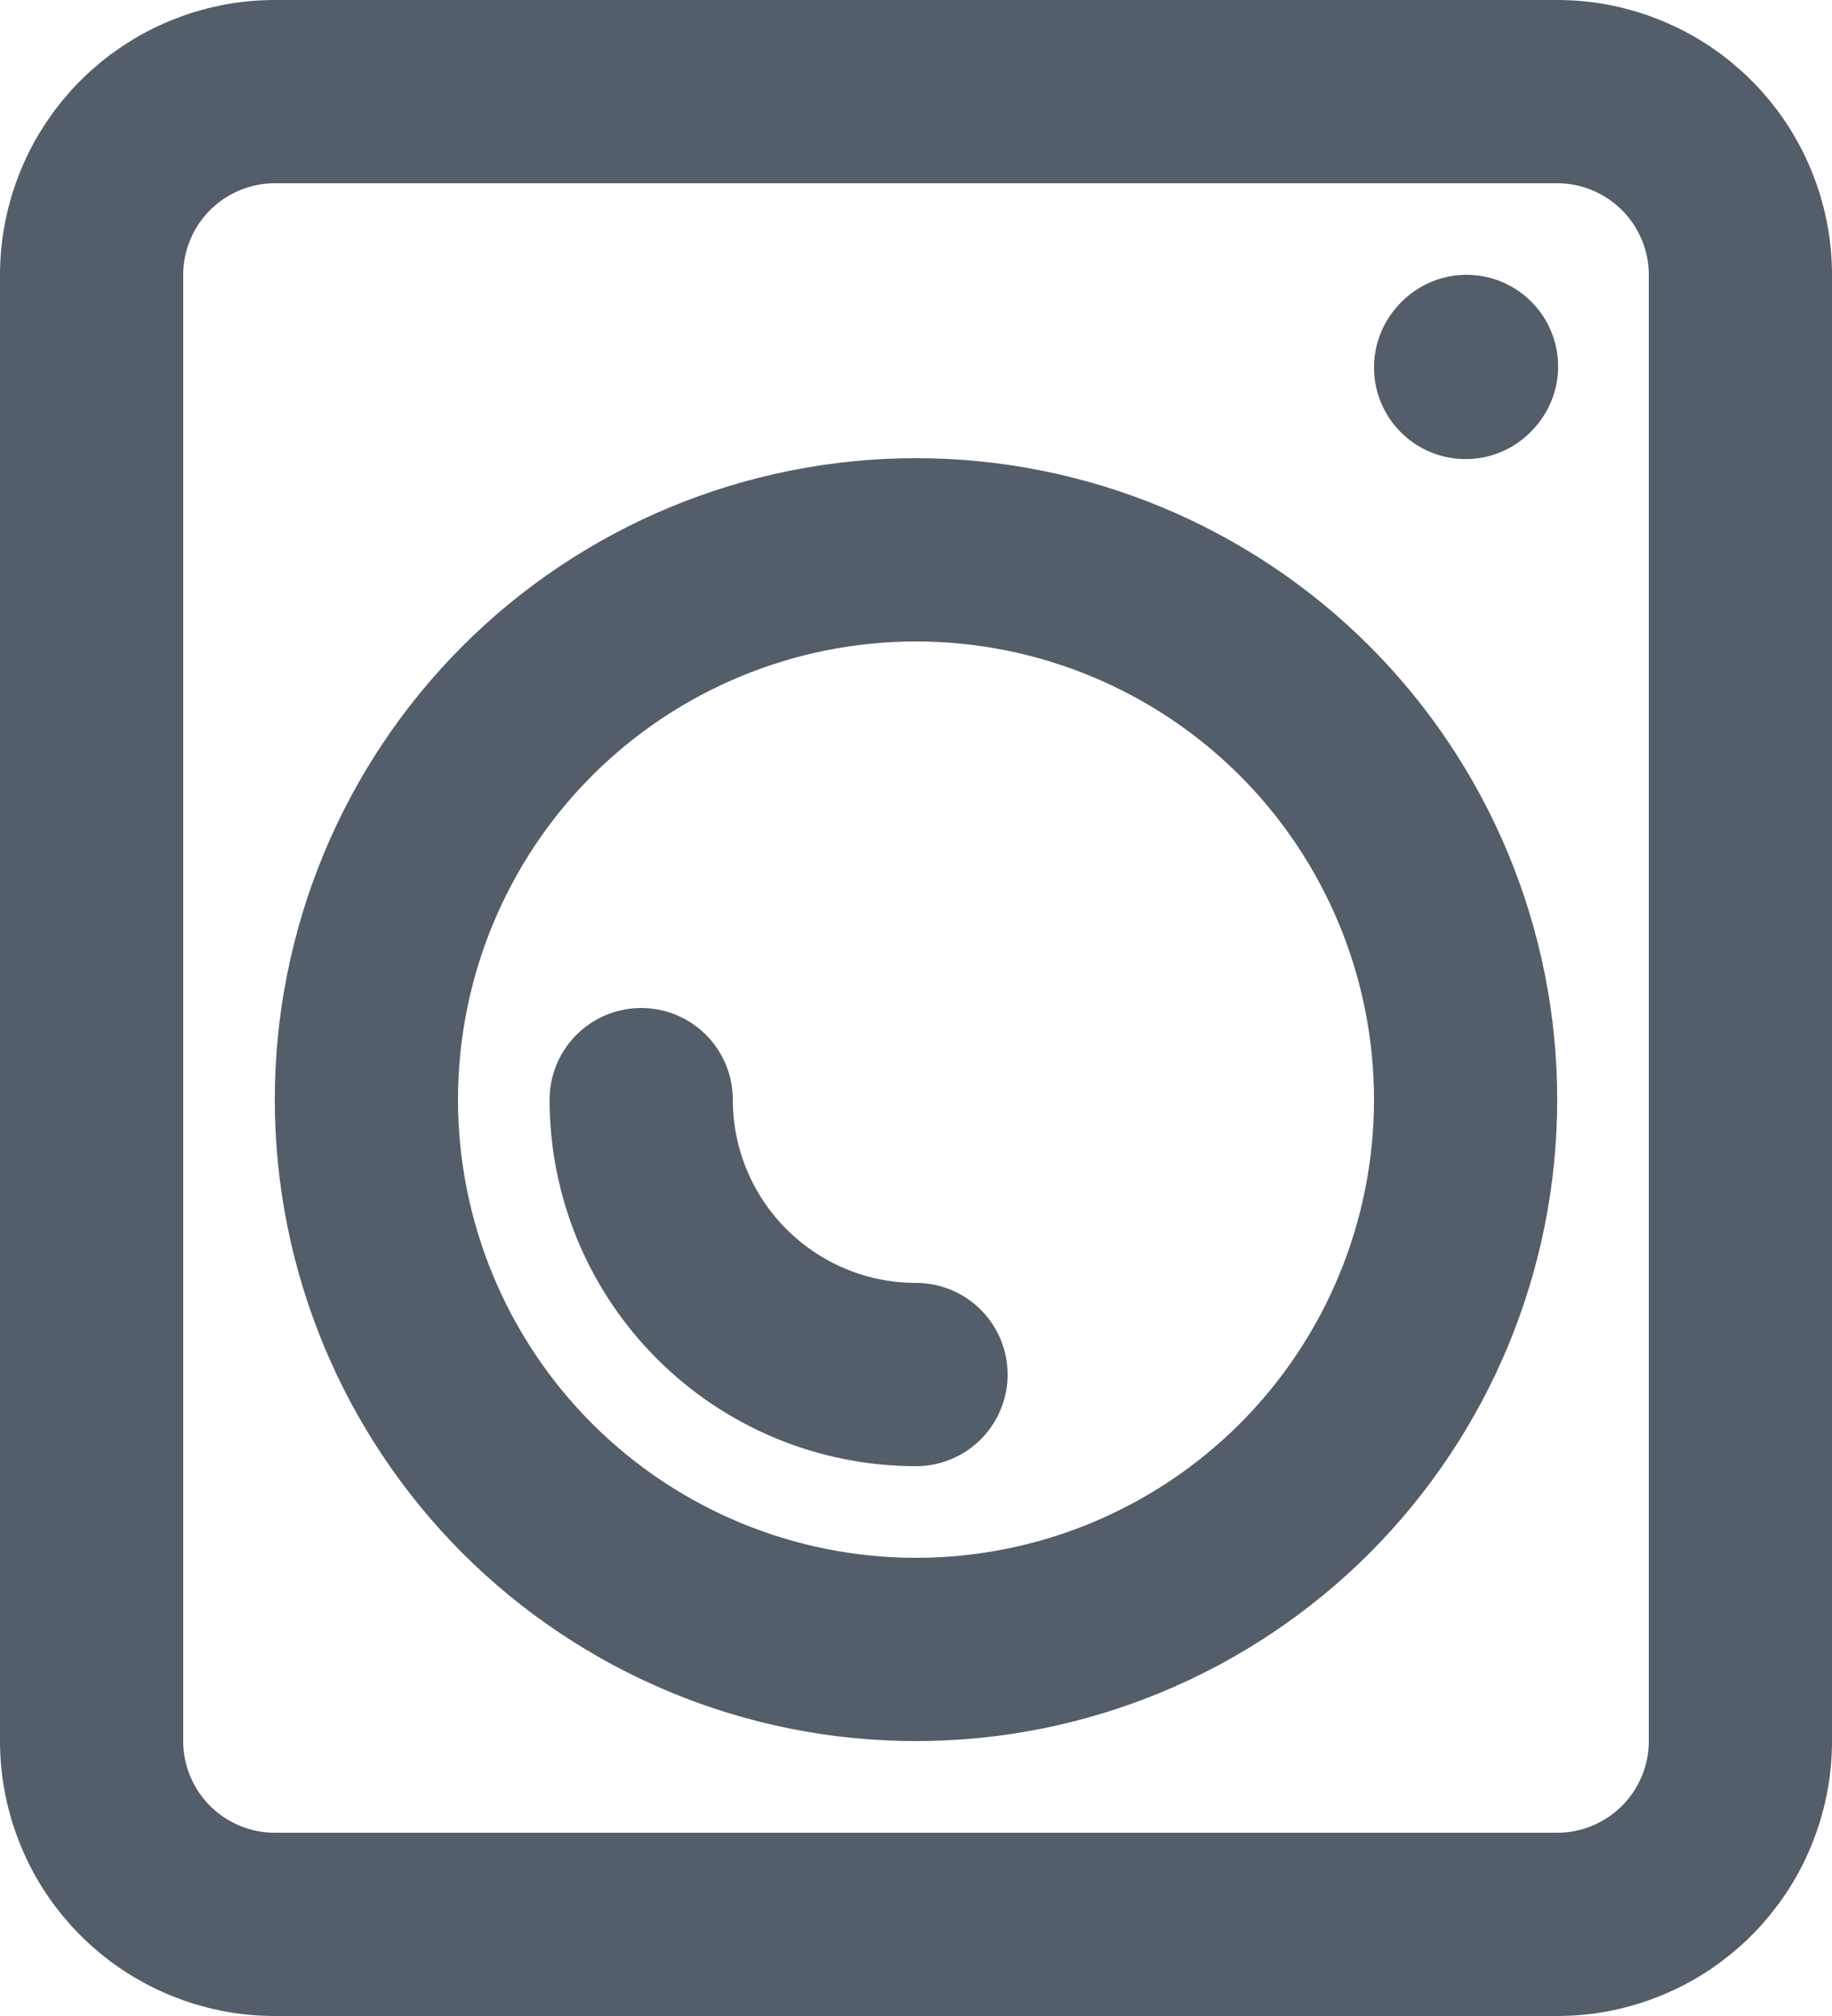 <svg width="20" height="22" viewBox="0 0 20 22" fill="none" xmlns="http://www.w3.org/2000/svg">
<path d="M16 4.01L16.01 3.999M19 3V19C19 19.53 18.789 20.039 18.414 20.414C18.039 20.789 17.53 21 17 21H3C2.47 21 1.961 20.789 1.586 20.414C1.211 20.039 1 19.53 1 19V3C1 2.47 1.211 1.961 1.586 1.586C1.961 1.211 2.47 1 3 1H17C17.53 1 18.039 1.211 18.414 1.586C18.789 1.961 19 2.47 19 3Z" stroke="#545D6A" stroke-width="2" stroke-linecap="round" stroke-linejoin="round"/>
<path d="M10 18C11.591 18 13.117 17.368 14.243 16.243C15.368 15.117 16 13.591 16 12C16 10.409 15.368 8.883 14.243 7.757C13.117 6.632 11.591 6 10 6C8.409 6 6.883 6.632 5.757 7.757C4.632 8.883 4 10.409 4 12C4 13.591 4.632 15.117 5.757 16.243C6.883 17.368 8.409 18 10 18V18Z" stroke="#545D6A" stroke-width="2" stroke-linecap="round" stroke-linejoin="round"/>
<path d="M10 15C9.204 15 8.441 14.684 7.879 14.121C7.316 13.559 7 12.796 7 12" stroke="#545D6A" stroke-width="2" stroke-linecap="round" stroke-linejoin="round"/>
</svg>
